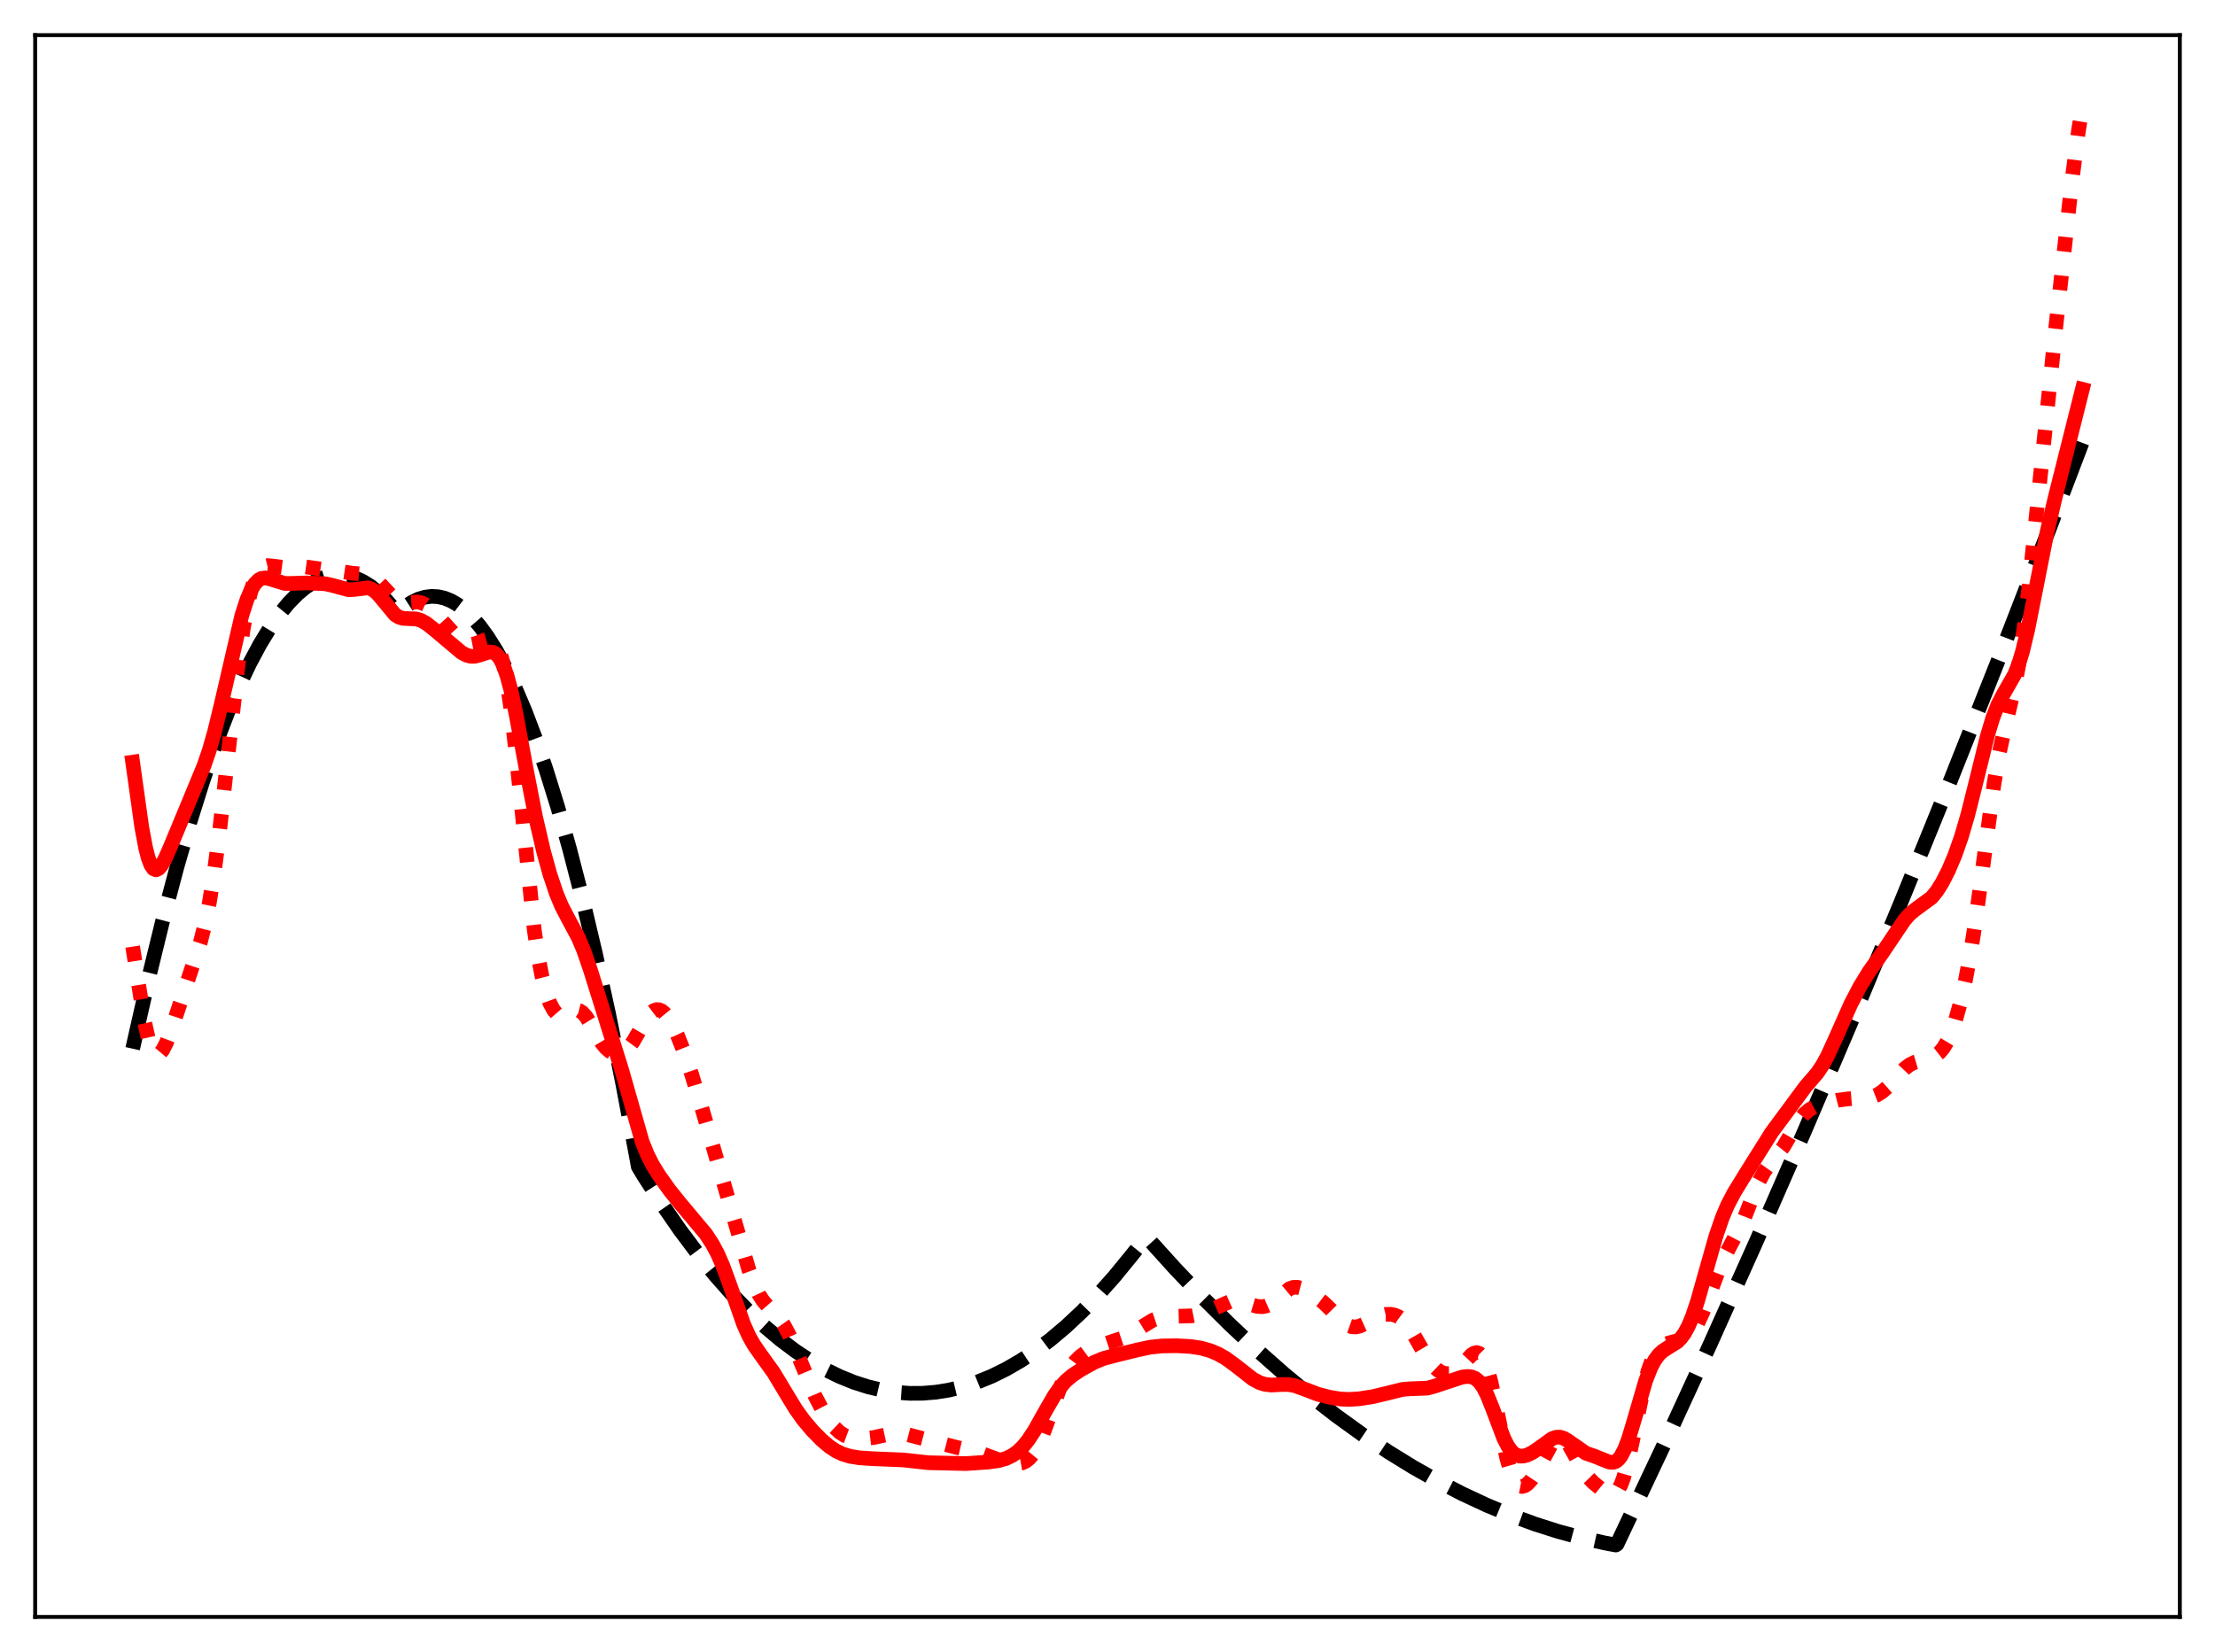 <?xml version="1.0" encoding="utf-8" standalone="no"?>
<!DOCTYPE svg PUBLIC "-//W3C//DTD SVG 1.1//EN"
  "http://www.w3.org/Graphics/SVG/1.1/DTD/svg11.dtd">
<svg xmlns:xlink="http://www.w3.org/1999/xlink" width="453.6pt" height="338.4pt" viewBox="0 0 453.6 338.4" xmlns="http://www.w3.org/2000/svg" version="1.1">
 <defs>
  <style type="text/css">*{stroke-linejoin: round; stroke-linecap: butt}</style>
 </defs>
 <g id="figure_1">
  <g id="patch_1">
   <path d="M 0 338.4 
L 453.6 338.4 
L 453.6 0 
L 0 0 
z
" style="fill: #ffffff"/>
  </g>
  <g id="axes_1">
   <g id="patch_2">
    <path d="M 7.2 331.2 
L 446.4 331.2 
L 446.4 7.2 
L 7.2 7.2 
z
" style="fill: #ffffff"/>
   </g>
   <g id="matplotlib.axis_1"/>
   <g id="matplotlib.axis_2"/>
   <g id="line2d_1">
    <path d="M 27.164 214.808 
L 30.358 200.678 
L 33.286 188.702 
L 36.214 177.66 
L 38.876 168.432 
L 41.537 159.976 
L 44.199 152.291 
L 46.595 146.035 
L 48.991 140.404 
L 51.12 135.923 
L 53.249 131.936 
L 55.379 128.443 
L 57.242 125.792 
L 59.105 123.519 
L 60.969 121.624 
L 62.566 120.3 
L 64.163 119.255 
L 65.76 118.487 
L 67.357 117.997 
L 68.688 117.801 
L 70.019 117.798 
L 71.35 117.988 
L 72.681 118.371 
L 74.278 119.085 
L 75.875 120.077 
L 77.472 121.346 
L 79.069 122.894 
L 80.932 125.05 
L 81.199 125.389 
L 81.465 125.548 
L 83.062 124.203 
L 84.393 123.339 
L 85.724 122.709 
L 87.055 122.314 
L 88.385 122.151 
L 89.716 122.223 
L 91.047 122.529 
L 92.378 123.069 
L 93.709 123.842 
L 95.04 124.849 
L 96.637 126.367 
L 98.234 128.221 
L 99.831 130.412 
L 101.695 133.394 
L 103.558 136.834 
L 105.421 140.733 
L 107.551 145.75 
L 109.68 151.366 
L 111.809 157.58 
L 114.205 165.287 
L 116.601 173.751 
L 119.263 184.045 
L 121.924 195.274 
L 124.586 207.439 
L 127.514 221.901 
L 130.442 237.495 
L 130.708 238.968 
L 131.773 240.752 
L 135.5 246.531 
L 139.226 251.91 
L 142.953 256.889 
L 146.413 261.154 
L 149.873 265.074 
L 153.334 268.648 
L 156.528 271.642 
L 159.722 274.341 
L 162.916 276.747 
L 166.111 278.858 
L 169.039 280.535 
L 171.967 281.965 
L 174.895 283.148 
L 177.823 284.084 
L 180.751 284.773 
L 183.679 285.215 
L 186.34 285.402 
L 189.002 285.385 
L 191.664 285.164 
L 194.326 284.738 
L 197.254 284.035 
L 200.182 283.084 
L 203.11 281.886 
L 206.038 280.441 
L 208.966 278.749 
L 211.894 276.81 
L 215.088 274.413 
L 218.282 271.722 
L 221.476 268.737 
L 224.671 265.458 
L 228.131 261.573 
L 231.591 257.344 
L 234.785 253.361 
L 240.641 259.845 
L 246.231 265.715 
L 251.821 271.272 
L 257.411 276.518 
L 263.001 281.452 
L 268.324 285.861 
L 273.648 289.987 
L 278.972 293.83 
L 284.295 297.39 
L 289.353 300.51 
L 294.41 303.375 
L 299.468 305.984 
L 304.525 308.338 
L 309.583 310.437 
L 314.374 312.19 
L 319.165 313.713 
L 323.956 315.008 
L 328.748 316.073 
L 330.877 316.473 
L 331.143 316.304 
L 340.46 296.564 
L 350.042 275.733 
L 359.625 254.367 
L 369.473 231.849 
L 379.322 208.766 
L 389.171 185.117 
L 399.286 160.241 
L 409.401 134.768 
L 419.516 108.699 
L 426.436 90.518 
L 426.436 90.518 
" clip-path="url(#p839d2d22a9)" style="fill: none; stroke-dasharray: 11.1,4.8; stroke-dashoffset: 0; stroke: #000000; stroke-width: 3"/>
   </g>
   <g id="line2d_2">
    <path d="M 27.164 193.896 
L 29.559 209.129 
L 30.358 212.699 
L 30.89 214.366 
L 31.423 215.441 
L 31.955 215.952 
L 32.221 216.011 
L 32.753 215.78 
L 33.286 215.142 
L 34.084 213.588 
L 35.149 210.76 
L 41.005 193.114 
L 42.07 188.914 
L 42.868 184.918 
L 43.933 178.212 
L 44.998 169.935 
L 46.595 155.484 
L 48.724 136.51 
L 49.789 128.914 
L 50.588 124.426 
L 51.386 121.008 
L 52.185 118.595 
L 52.983 117.053 
L 53.516 116.426 
L 54.048 116.054 
L 54.847 115.851 
L 55.911 115.948 
L 57.775 116.187 
L 59.105 116.095 
L 60.969 115.949 
L 62.3 116.076 
L 66.292 116.64 
L 68.954 116.941 
L 72.148 117.414 
L 75.076 117.654 
L 75.875 117.956 
L 76.673 118.463 
L 77.738 119.459 
L 80.932 122.864 
L 81.731 123.292 
L 82.529 123.474 
L 83.594 123.438 
L 85.457 123.302 
L 86.256 123.461 
L 87.055 123.82 
L 88.119 124.599 
L 89.45 125.936 
L 93.975 130.937 
L 95.04 131.641 
L 95.839 131.922 
L 96.637 131.975 
L 97.436 131.822 
L 99.033 131.182 
L 99.831 130.951 
L 100.364 130.956 
L 100.896 131.17 
L 101.428 131.673 
L 101.961 132.551 
L 102.493 133.892 
L 103.025 135.774 
L 103.824 139.747 
L 104.623 145.172 
L 105.687 154.457 
L 109.414 190.528 
L 110.212 195.918 
L 111.011 200.114 
L 111.809 203.246 
L 112.608 205.479 
L 113.407 206.954 
L 113.939 207.567 
L 114.471 207.915 
L 115.004 208.029 
L 115.536 207.952 
L 116.335 207.602 
L 117.665 206.98 
L 118.198 206.924 
L 118.73 207.058 
L 119.263 207.403 
L 120.061 208.304 
L 121.126 210.031 
L 123.255 213.657 
L 124.054 214.639 
L 124.852 215.332 
L 125.651 215.738 
L 126.449 215.867 
L 127.248 215.711 
L 128.047 215.251 
L 128.845 214.469 
L 129.644 213.379 
L 130.975 211.083 
L 132.572 208.362 
L 133.37 207.402 
L 133.903 206.998 
L 134.435 206.805 
L 134.967 206.828 
L 135.5 207.06 
L 136.032 207.49 
L 136.831 208.466 
L 137.629 209.785 
L 138.694 211.987 
L 140.025 215.322 
L 141.622 219.996 
L 143.751 227.039 
L 153.334 260.022 
L 154.399 262.964 
L 155.463 265.217 
L 156.262 266.46 
L 157.327 267.684 
L 159.456 269.867 
L 160.521 271.393 
L 161.585 273.378 
L 162.916 276.409 
L 166.909 285.954 
L 168.506 288.985 
L 169.837 291.063 
L 170.902 292.394 
L 171.967 293.394 
L 173.031 294.065 
L 174.096 294.457 
L 175.427 294.666 
L 177.024 294.672 
L 178.887 294.459 
L 181.549 293.873 
L 183.146 293.61 
L 184.477 293.61 
L 185.808 293.837 
L 195.923 296.485 
L 198.585 297.102 
L 200.98 297.706 
L 203.11 298.495 
L 205.772 299.462 
L 207.369 299.794 
L 208.433 299.824 
L 209.232 299.681 
L 210.031 299.329 
L 210.829 298.698 
L 211.628 297.726 
L 212.426 296.379 
L 213.491 294.019 
L 214.822 290.423 
L 216.951 284.578 
L 218.016 282.197 
L 219.081 280.326 
L 220.145 278.914 
L 221.21 277.853 
L 222.541 276.868 
L 223.872 276.15 
L 225.469 275.54 
L 229.994 274.043 
L 231.591 273.161 
L 236.116 270.385 
L 237.447 269.937 
L 238.778 269.71 
L 240.641 269.628 
L 244.102 269.523 
L 245.699 269.209 
L 247.296 268.624 
L 251.821 266.623 
L 252.886 266.505 
L 253.951 266.604 
L 255.548 267.043 
L 257.411 267.583 
L 258.476 267.661 
L 259.274 267.517 
L 260.073 267.166 
L 261.137 266.397 
L 264.065 263.965 
L 264.864 263.691 
L 265.663 263.675 
L 266.461 263.883 
L 267.526 264.392 
L 269.389 265.547 
L 270.986 266.755 
L 272.583 268.305 
L 274.979 270.752 
L 276.044 271.479 
L 276.842 271.763 
L 277.641 271.809 
L 278.439 271.635 
L 279.504 271.151 
L 282.698 269.482 
L 283.763 269.23 
L 284.828 269.208 
L 285.626 269.372 
L 286.425 269.728 
L 287.223 270.313 
L 288.022 271.156 
L 289.087 272.664 
L 290.684 275.454 
L 292.281 278.172 
L 293.345 279.605 
L 294.41 280.629 
L 295.209 281.116 
L 296.007 281.358 
L 296.806 281.347 
L 297.604 281.076 
L 298.403 280.552 
L 299.468 279.526 
L 301.331 277.533 
L 301.863 277.177 
L 302.396 277.047 
L 302.928 277.219 
L 303.46 277.762 
L 303.993 278.726 
L 304.525 280.136 
L 305.324 283.051 
L 306.388 288.082 
L 308.518 298.492 
L 309.316 301.305 
L 310.115 303.203 
L 310.647 303.97 
L 311.18 304.381 
L 311.712 304.486 
L 312.244 304.336 
L 312.777 303.978 
L 313.575 303.128 
L 314.64 301.536 
L 315.971 299.047 
L 317.568 296.08 
L 318.367 295.028 
L 318.899 294.609 
L 319.431 294.455 
L 319.964 294.579 
L 320.496 294.97 
L 321.295 295.985 
L 322.359 297.852 
L 324.223 301.208 
L 325.287 302.659 
L 326.352 303.752 
L 328.215 305.265 
L 329.28 305.922 
L 329.812 306.085 
L 330.345 306.053 
L 330.877 305.757 
L 331.409 305.132 
L 331.942 304.128 
L 332.474 302.723 
L 333.273 299.889 
L 334.337 295.053 
L 336.733 283.597 
L 337.532 280.703 
L 338.33 278.515 
L 339.129 276.995 
L 339.927 276.026 
L 340.726 275.457 
L 341.791 275.069 
L 344.452 274.395 
L 345.251 273.965 
L 346.049 273.31 
L 346.848 272.362 
L 347.647 271.072 
L 348.711 268.804 
L 350.042 265.29 
L 352.172 259.566 
L 353.503 256.743 
L 356.963 250.142 
L 358.56 246.05 
L 360.157 242.117 
L 361.222 240.096 
L 362.287 238.596 
L 365.215 234.923 
L 366.812 232.2 
L 368.409 229.546 
L 369.473 228.204 
L 370.538 227.289 
L 371.603 226.713 
L 373.2 226.17 
L 376.394 225.358 
L 378.257 225.108 
L 383.315 224.705 
L 384.38 224.294 
L 385.444 223.625 
L 386.509 222.684 
L 388.106 220.923 
L 389.969 218.943 
L 391.034 218.121 
L 392.099 217.581 
L 393.43 217.194 
L 395.559 216.645 
L 396.358 216.247 
L 397.156 215.624 
L 397.955 214.689 
L 398.753 213.363 
L 399.552 211.589 
L 400.351 209.335 
L 401.415 205.562 
L 402.48 200.873 
L 403.545 195.171 
L 404.609 188.364 
L 406.207 176.432 
L 408.336 160.587 
L 409.401 154.343 
L 410.465 149.439 
L 412.595 140.552 
L 413.393 136.221 
L 414.458 128.916 
L 415.523 119.951 
L 417.386 101.903 
L 420.847 68.351 
L 424.307 36.966 
L 425.638 26.769 
L 426.436 21.927 
L 426.436 21.927 
" clip-path="url(#p839d2d22a9)" style="fill: none; stroke-dasharray: 3,4.95; stroke-dashoffset: 0; stroke: #ff0000; stroke-width: 3"/>
   </g>
   <g id="line2d_3">
    <path d="M 27.164 156.108 
L 29.027 169.403 
L 29.825 173.68 
L 30.358 175.75 
L 30.89 177.162 
L 31.423 177.945 
L 31.955 178.168 
L 32.487 177.923 
L 33.02 177.311 
L 33.818 175.902 
L 34.883 173.486 
L 40.207 160.648 
L 41.804 156.774 
L 42.868 153.65 
L 43.933 149.924 
L 45.264 144.455 
L 49.523 126.062 
L 50.588 122.778 
L 51.386 120.917 
L 52.185 119.591 
L 52.983 118.778 
L 53.516 118.491 
L 54.314 118.375 
L 55.113 118.531 
L 58.307 119.506 
L 59.638 119.504 
L 62.832 119.402 
L 66.559 119.575 
L 67.889 119.856 
L 71.35 120.791 
L 72.415 120.759 
L 75.343 120.407 
L 76.141 120.679 
L 76.94 121.247 
L 77.738 122.089 
L 80.932 125.938 
L 81.731 126.428 
L 82.529 126.662 
L 83.594 126.715 
L 85.191 126.775 
L 86.256 127.093 
L 87.321 127.695 
L 88.918 128.95 
L 94.508 133.656 
L 95.572 134.22 
L 96.371 134.43 
L 97.169 134.438 
L 98.234 134.178 
L 100.097 133.558 
L 100.896 133.592 
L 101.428 133.839 
L 101.961 134.323 
L 102.493 135.086 
L 103.025 136.161 
L 103.824 138.397 
L 104.623 141.372 
L 105.687 146.317 
L 107.817 157.845 
L 109.68 167.367 
L 111.277 174.245 
L 112.608 179.066 
L 113.939 183.036 
L 115.004 185.579 
L 116.335 188.141 
L 118.464 192.116 
L 119.529 194.659 
L 120.86 198.518 
L 127.248 218.936 
L 131.507 233.867 
L 132.572 236.504 
L 133.636 238.605 
L 134.967 240.762 
L 137.097 243.757 
L 139.226 246.415 
L 144.55 252.768 
L 145.881 254.81 
L 146.945 256.805 
L 148.01 259.23 
L 149.341 262.853 
L 152.269 271.22 
L 153.334 273.6 
L 154.399 275.494 
L 155.729 277.399 
L 158.391 281.1 
L 160.521 284.64 
L 162.916 288.591 
L 164.513 290.832 
L 166.377 293.045 
L 168.24 294.938 
L 169.837 296.295 
L 171.168 297.18 
L 172.499 297.819 
L 174.096 298.302 
L 175.959 298.605 
L 178.621 298.784 
L 185.009 299.05 
L 190.067 299.61 
L 197.786 299.791 
L 202.311 299.486 
L 204.441 299.198 
L 206.038 298.74 
L 207.369 298.089 
L 208.433 297.323 
L 209.498 296.292 
L 210.563 294.972 
L 211.894 292.94 
L 214.023 289.14 
L 215.887 285.908 
L 217.217 284.023 
L 218.282 282.842 
L 219.613 281.709 
L 221.476 280.483 
L 224.138 279.017 
L 226.001 278.258 
L 228.131 277.69 
L 232.922 276.51 
L 235.584 275.943 
L 237.98 275.697 
L 240.908 275.648 
L 243.836 275.808 
L 245.965 276.135 
L 247.828 276.659 
L 249.425 277.33 
L 251.023 278.235 
L 252.886 279.595 
L 256.612 282.513 
L 257.943 283.213 
L 259.008 283.552 
L 260.339 283.707 
L 262.202 283.609 
L 263.799 283.584 
L 265.13 283.816 
L 266.727 284.384 
L 269.921 285.595 
L 272.317 286.211 
L 274.447 286.564 
L 276.31 286.649 
L 278.439 286.506 
L 281.101 286.086 
L 283.763 285.455 
L 287.223 284.596 
L 288.82 284.468 
L 292.281 284.337 
L 293.612 283.988 
L 299.468 282.061 
L 300.532 281.943 
L 301.331 282.023 
L 302.129 282.353 
L 302.928 283.033 
L 303.727 284.14 
L 304.525 285.692 
L 305.59 288.334 
L 307.985 294.668 
L 308.784 296.226 
L 309.583 297.328 
L 310.381 297.984 
L 311.18 298.261 
L 311.978 298.25 
L 312.777 298.033 
L 313.841 297.517 
L 315.172 296.611 
L 317.834 294.687 
L 318.633 294.4 
L 319.431 294.368 
L 320.23 294.606 
L 321.028 295.072 
L 324.755 297.662 
L 326.618 298.306 
L 328.215 298.953 
L 329.546 299.482 
L 330.345 299.541 
L 330.877 299.365 
L 331.409 298.961 
L 331.942 298.293 
L 332.74 296.761 
L 333.539 294.626 
L 334.604 291.088 
L 336.999 282.843 
L 338.064 280.114 
L 338.863 278.608 
L 339.661 277.522 
L 340.46 276.763 
L 341.524 276.063 
L 343.388 274.913 
L 344.186 274.148 
L 344.985 273.063 
L 345.783 271.581 
L 346.582 269.664 
L 347.647 266.477 
L 349.244 260.806 
L 351.373 253.281 
L 352.704 249.405 
L 353.769 246.887 
L 355.1 244.33 
L 357.495 240.431 
L 362.819 231.945 
L 369.74 222.585 
L 372.135 219.806 
L 373.2 218.223 
L 374.265 216.274 
L 375.862 212.777 
L 379.056 205.587 
L 380.919 202.028 
L 382.783 198.992 
L 385.444 195.229 
L 387.574 192.054 
L 389.969 188.504 
L 391.034 187.293 
L 392.099 186.391 
L 395.559 183.852 
L 396.624 182.55 
L 397.689 180.874 
L 399.02 178.279 
L 400.351 175.131 
L 401.681 171.333 
L 403.012 166.767 
L 404.609 160.391 
L 407.005 150.674 
L 408.07 147.137 
L 409.135 144.376 
L 410.199 142.31 
L 412.595 138.108 
L 413.393 136.049 
L 414.192 133.398 
L 415.257 128.941 
L 416.854 120.904 
L 419.249 108.801 
L 420.847 101.99 
L 426.436 79.744 
L 426.436 79.744 
" clip-path="url(#p839d2d22a9)" style="fill: none; stroke: #ff0000; stroke-width: 3; stroke-linecap: square"/>
   </g>
   <g id="patch_3">
    <path d="M 7.2 331.2 
L 7.2 7.2 
" style="fill: none; stroke: #000000; stroke-width: 0.8; stroke-linejoin: miter; stroke-linecap: square"/>
   </g>
   <g id="patch_4">
    <path d="M 446.4 331.2 
L 446.4 7.2 
" style="fill: none; stroke: #000000; stroke-width: 0.8; stroke-linejoin: miter; stroke-linecap: square"/>
   </g>
   <g id="patch_5">
    <path d="M 7.2 331.2 
L 446.4 331.2 
" style="fill: none; stroke: #000000; stroke-width: 0.8; stroke-linejoin: miter; stroke-linecap: square"/>
   </g>
   <g id="patch_6">
    <path d="M 7.2 7.2 
L 446.4 7.2 
" style="fill: none; stroke: #000000; stroke-width: 0.8; stroke-linejoin: miter; stroke-linecap: square"/>
   </g>
  </g>
 </g>
 <defs>
  <clipPath id="p839d2d22a9">
   <rect x="7.2" y="7.2" width="439.2" height="324"/>
  </clipPath>
 </defs>
</svg>
